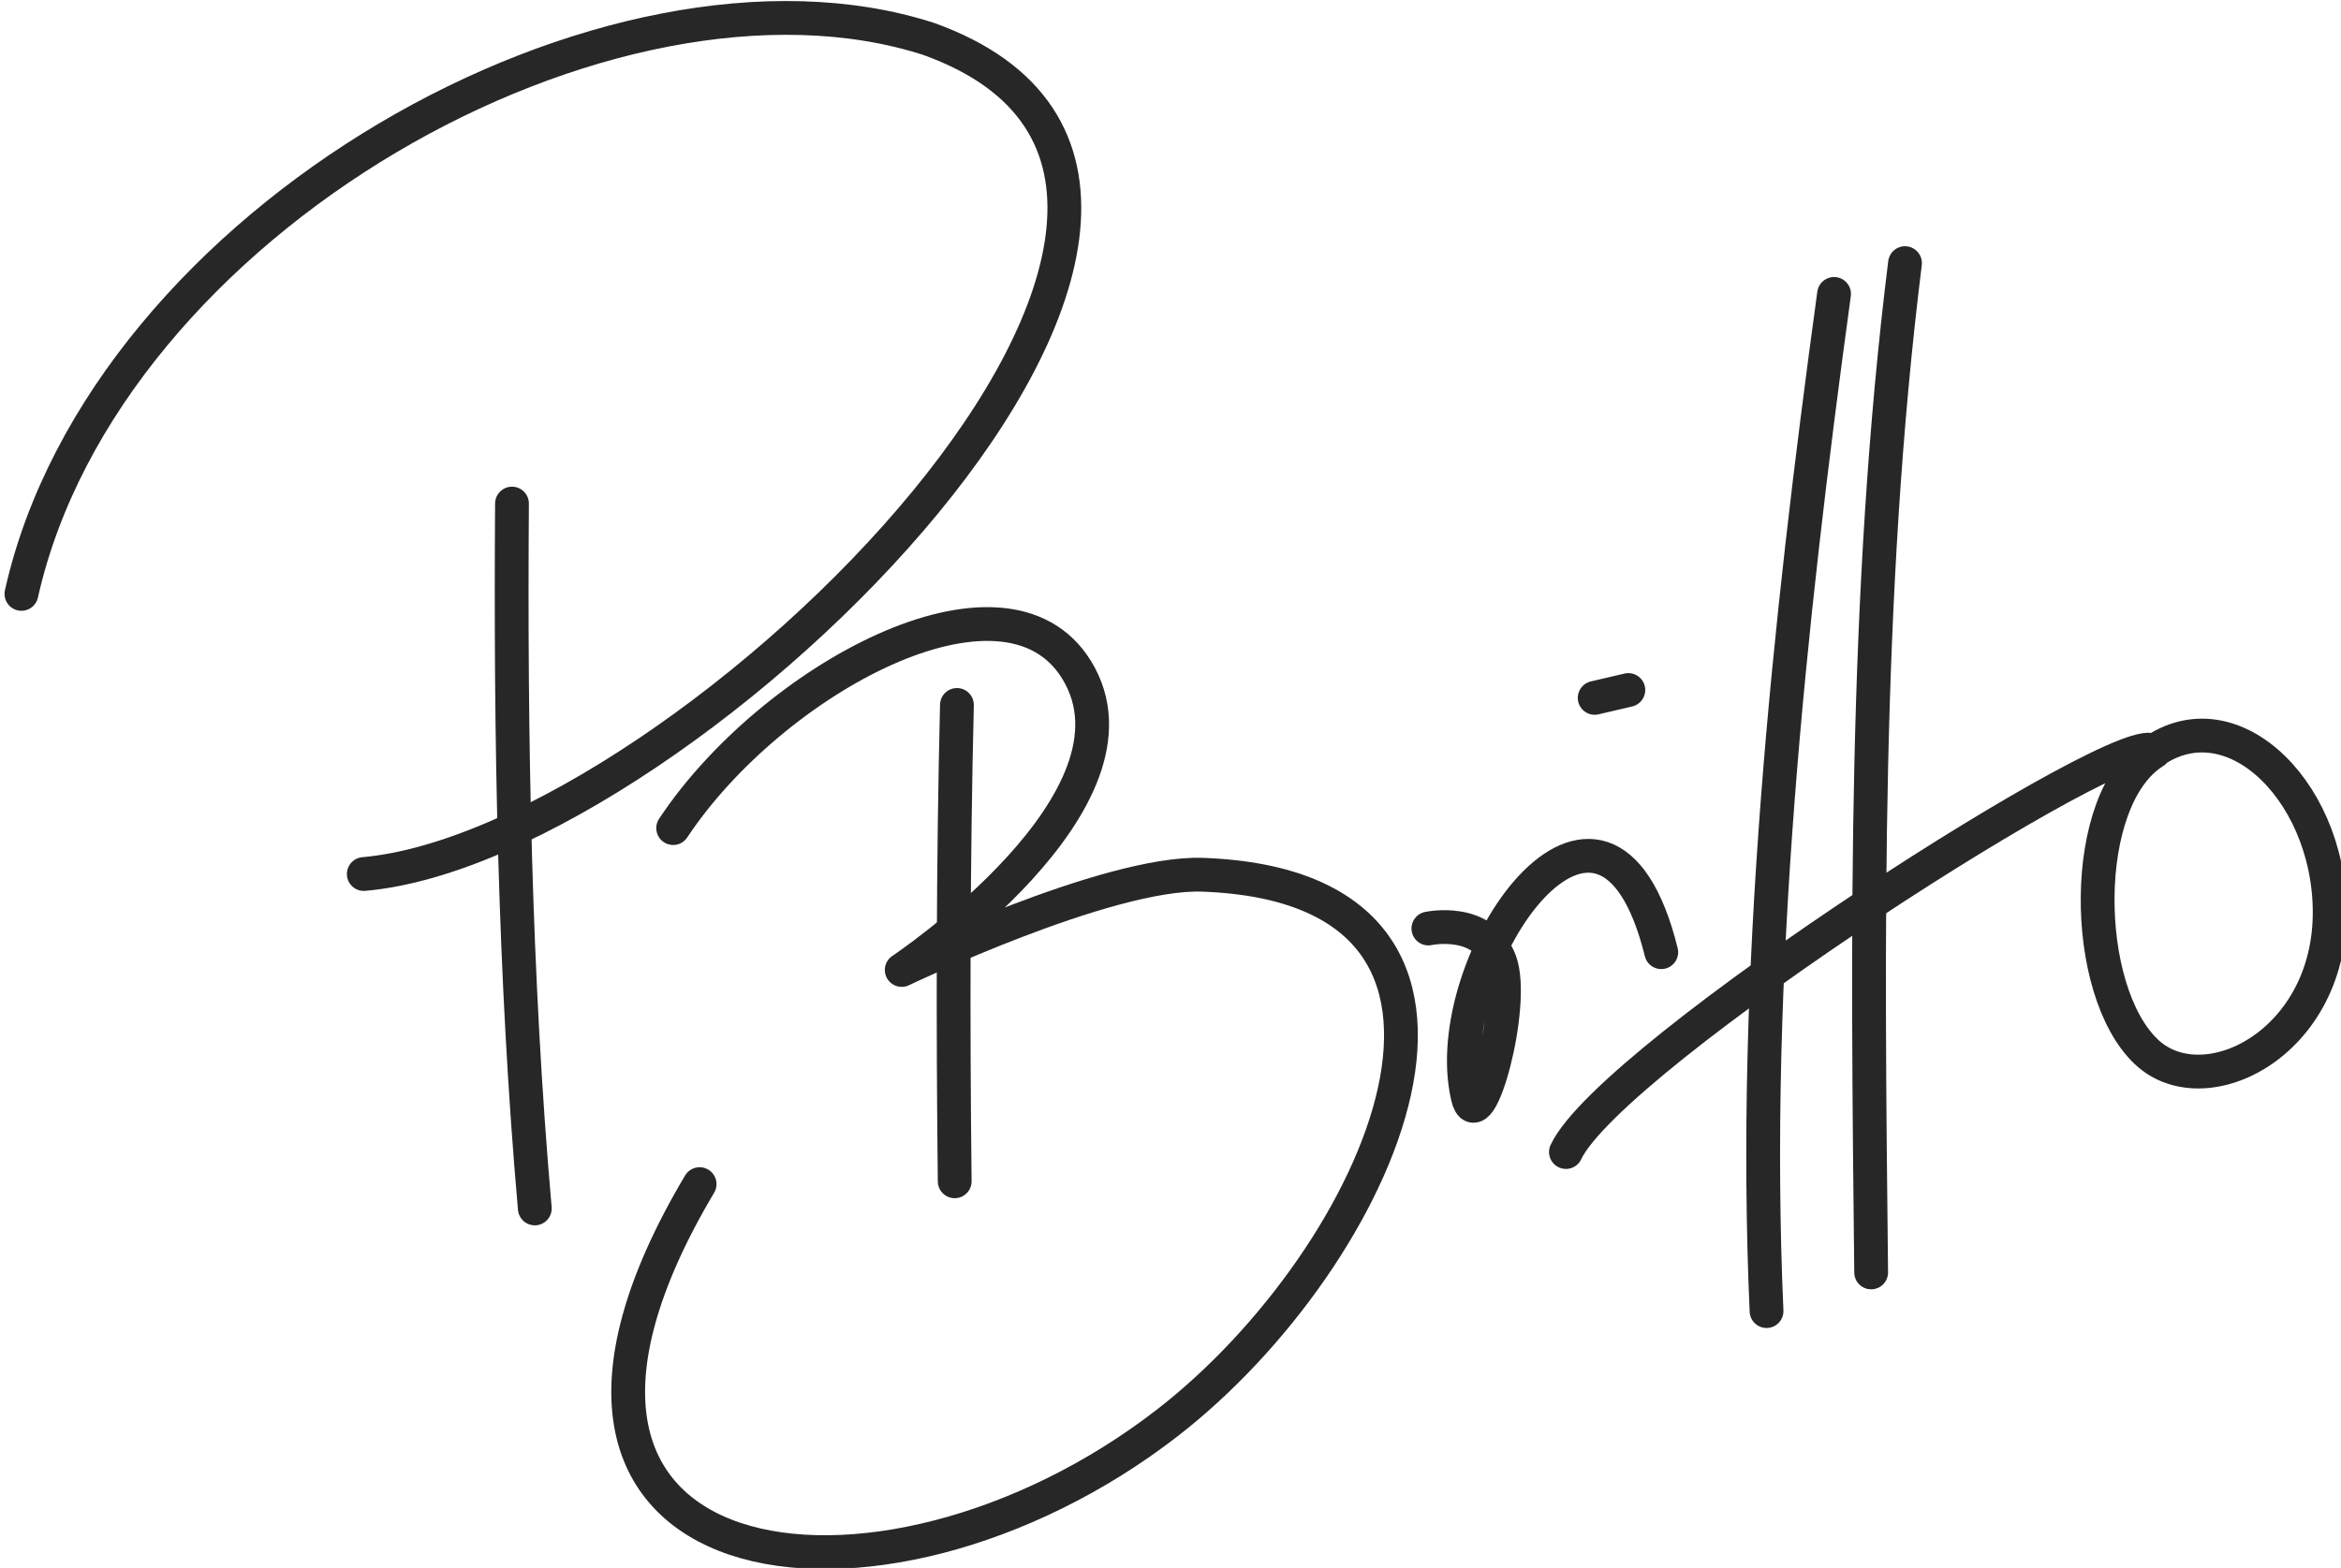 <?xml version="1.0" encoding="UTF-8" standalone="no"?>
<!-- Created with Inkscape (http://www.inkscape.org/) -->

<svg
   xmlns:dc="http://purl.org/dc/elements/1.1/"
   xmlns:cc="http://creativecommons.org/ns#"
   xmlns:rdf="http://www.w3.org/1999/02/22-rdf-syntax-ns#"
   xmlns:svg="http://www.w3.org/2000/svg"
   xmlns="http://www.w3.org/2000/svg"
   xmlns:sodipodi="http://sodipodi.sourceforge.net/DTD/sodipodi-0.dtd"
   xmlns:inkscape="http://www.inkscape.org/namespaces/inkscape"
   width="32.138mm"
   height="21.532mm"
   viewBox="0 0 113.874 76.294"
   id="svg4142"
   version="1.1"
   inkscape:version="0.91 r13725"
   sodipodi:docname="pedrobritto-assinatura.svg">
  <defs
     id="defs4144" />
  <sodipodi:namedview
     id="base"
     pagecolor="#ffffff"
     bordercolor="#666666"
     borderopacity="1.0"
     inkscape:pageopacity="0.0"
     inkscape:pageshadow="2"
     inkscape:zoom="1"
     inkscape:cx="121.854"
     inkscape:cy="21.646397"
     inkscape:document-units="px"
     inkscape:current-layer="layer1"
     showgrid="false"
     fit-margin-top="0"
     fit-margin-left="0"
     fit-margin-right="0"
     fit-margin-bottom="0"
     inkscape:window-width="1366"
     inkscape:window-height="740"
     inkscape:window-x="0"
     inkscape:window-y="28"
     inkscape:window-maximized="1" />
  <g
     inkscape:label="Layer 1"
     inkscape:groupmode="layer"
     id="layer1"
     transform="translate(-183.572,-409.991)">
    <g
       id="g4806"
       transform="matrix(0.533,0.127,-0.127,0.533,149.329,156.409)">
      <path
         sodipodi:nodetypes="cc"
         inkscape:connector-curvature="0"
         id="path4788"
         d="m 222.647,468.684 c 4.64,20.107 9.955,40.851 16.479,60.422"
         style="fill:none;fill-rule:evenodd;stroke:#272727;stroke-width:3;stroke-linecap:round;stroke-linejoin:round;stroke-miterlimit:4;stroke-dasharray:none;stroke-opacity:1" />
      <path
         sodipodi:nodetypes="ccc"
         inkscape:connector-curvature="0"
         id="path4790"
         d="m 182.141,486.581 c -0.462,-34.052 37.483,-68.893 66.917,-66.612 39.443,4.383 -4.23,74.649 -31.584,83.767"
         style="fill:none;fill-rule:evenodd;stroke:#272727;stroke-width:3;stroke-linecap:round;stroke-linejoin:round;stroke-miterlimit:4;stroke-dasharray:none;stroke-opacity:1" />
      <path
         inkscape:connector-curvature="0"
         id="path4792"
         d="m 265.217,476.924 c 2.935,13.794 6.191,27.512 9.613,41.197"
         style="fill:none;fill-rule:evenodd;stroke:#272727;stroke-width:3;stroke-linecap:round;stroke-linejoin:round;stroke-miterlimit:4;stroke-dasharray:none;stroke-opacity:1" />
      <path
         sodipodi:nodetypes="cscssc"
         inkscape:connector-curvature="0"
         id="path4794"
         d="m 243.246,493.402 c 5.434,-14.819 22.951,-30.606 31.584,-21.972 9.59,9.59 -8.926,29.525 -8.926,29.525 0,0 15.742,-12.761 24.032,-14.419 30.02,-6.004 23.286,29.355 8.239,48.063 -20.343,25.293 -57.751,28.84 -45.317,-10.986"
         style="fill:none;fill-rule:evenodd;stroke:#272727;stroke-width:3;stroke-linecap:round;stroke-linejoin:round;stroke-miterlimit:4;stroke-dasharray:none;stroke-opacity:1" />
      <path
         sodipodi:nodetypes="cssc"
         inkscape:connector-curvature="0"
         id="path4796"
         d="m 310.534,486.536 c 0,0 4.505,-2.169 6.866,1.373 2.285,3.428 1.842,16.044 0,12.359 -5.485,-10.97 4.016,-35.32 13.732,-16.479"
         style="fill:none;fill-rule:evenodd;stroke:#272727;stroke-width:3;stroke-linecap:round;stroke-linejoin:round;stroke-miterlimit:4;stroke-dasharray:none;stroke-opacity:1" />
      <path
         inkscape:connector-curvature="0"
         id="path4798"
         d="m 322.893,461.818 -2.746,1.373"
         style="fill:none;fill-rule:evenodd;stroke:#272727;stroke-width:3;stroke-linecap:round;stroke-linejoin:round;stroke-miterlimit:4;stroke-dasharray:none;stroke-opacity:1" />
      <path
         inkscape:connector-curvature="0"
         id="path4800"
         d="m 332.506,423.368 c 2.9,29.559 6.898,60.534 15.106,89.26"
         style="fill:none;fill-rule:evenodd;stroke:#272727;stroke-width:3;stroke-linecap:round;stroke-linejoin:round;stroke-miterlimit:4;stroke-dasharray:none;stroke-opacity:1" />
      <path
         inkscape:connector-curvature="0"
         id="path4802"
         d="m 337.999,419.248 c 3.258,29.475 10.626,58.983 17.852,87.887"
         style="fill:none;fill-rule:evenodd;stroke:#272727;stroke-width:3;stroke-linecap:round;stroke-linejoin:round;stroke-miterlimit:4;stroke-dasharray:none;stroke-opacity:1" />
      <path
         sodipodi:nodetypes="ccssc"
         inkscape:connector-curvature="0"
         id="path4804"
         d="m 327.013,503.015 c 1.942,-9.313 40.246,-49.014 42.57,-46.69 -5.536,5.587 -1.406,22.108 5.493,26.091 6.455,3.727 16.795,-5.402 12.359,-17.852 -3.634,-10.198 -14.826,-15.309 -19.62,-5.72"
         style="fill:none;fill-rule:evenodd;stroke:#272727;stroke-width:3;stroke-linecap:round;stroke-linejoin:round;stroke-miterlimit:4;stroke-dasharray:none;stroke-opacity:1" />
    </g>
  </g>
</svg>
